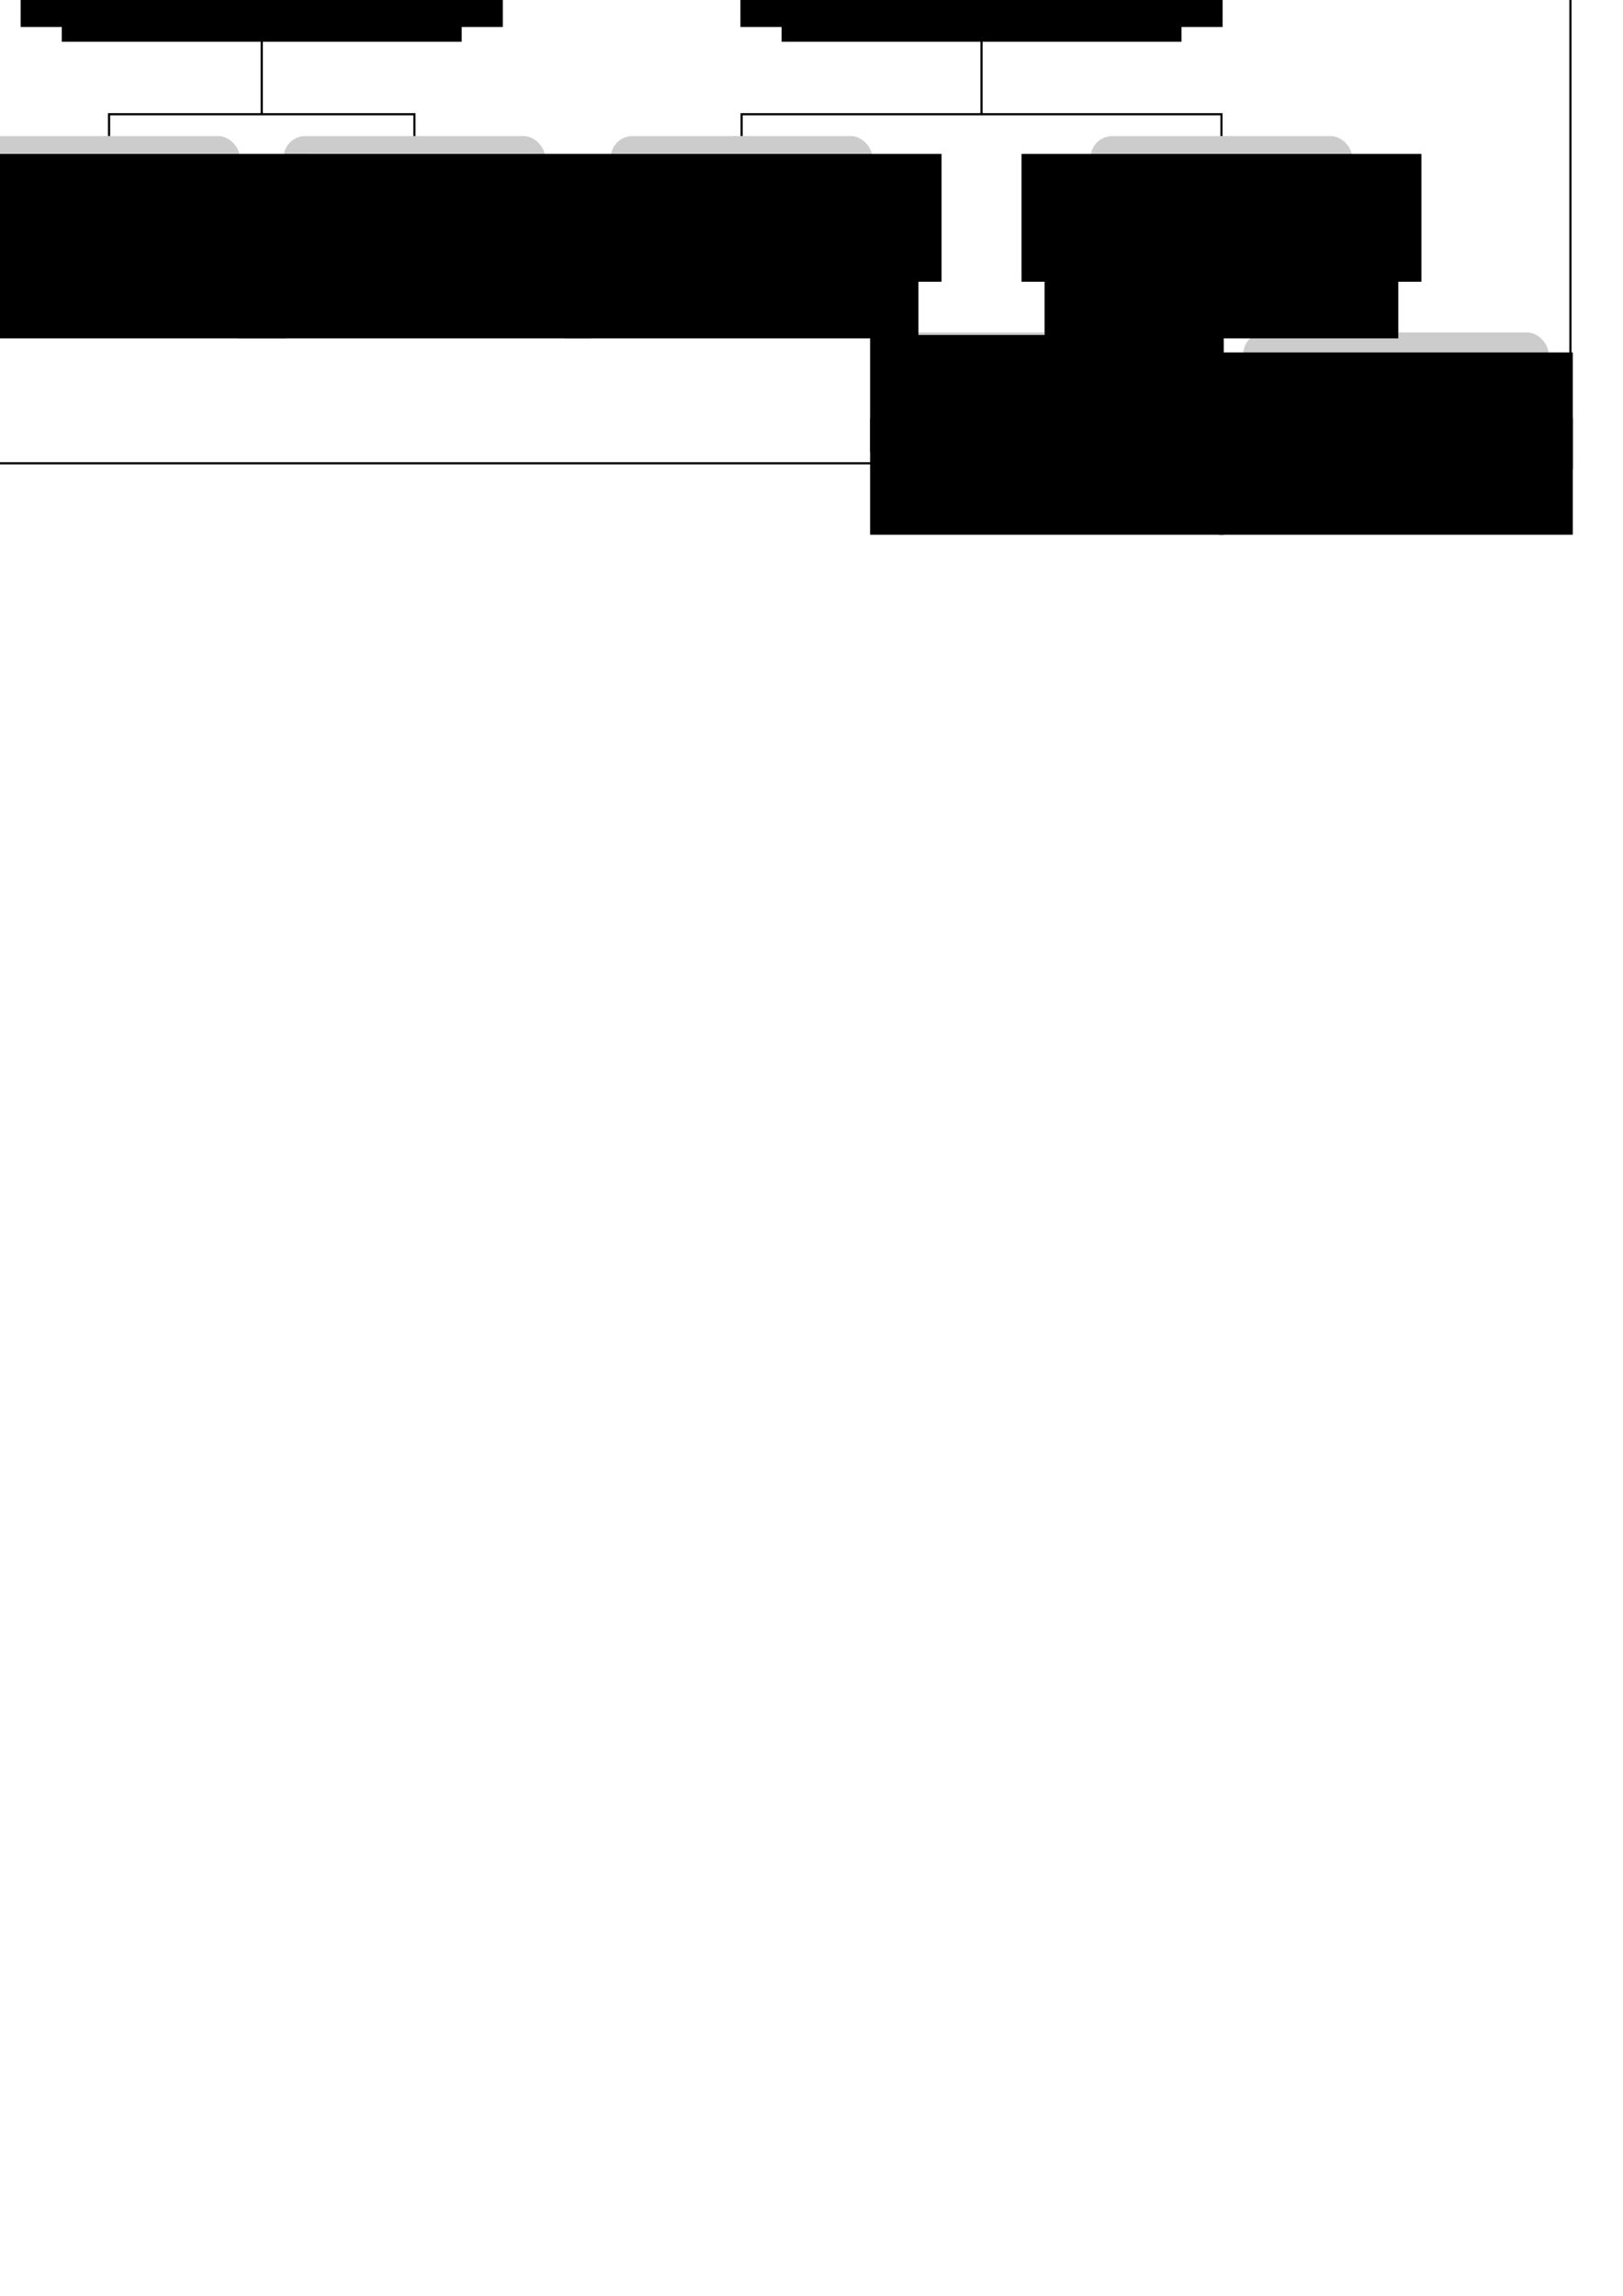 <?xml version="1.0" encoding="UTF-8" standalone="no"?>
<!-- Created with Inkscape (http://www.inkscape.org/) -->

<svg
   xmlns:dc="http://purl.org/dc/elements/1.1/"
   xmlns:cc="http://creativecommons.org/ns#"
   xmlns:rdf="http://www.w3.org/1999/02/22-rdf-syntax-ns#"
   xmlns:svg="http://www.w3.org/2000/svg"
   xmlns="http://www.w3.org/2000/svg"
   xmlns:sodipodi="http://sodipodi.sourceforge.net/DTD/sodipodi-0.dtd"
   xmlns:inkscape="http://www.inkscape.org/namespaces/inkscape"
   width="744.094"
   height="1052.362"
   id="svg2"
   version="1.1"
   inkscape:version="0.48.4 r9939"
   sodipodi:docname="TypesEnquetes.svg">
  <defs
     id="defs4">
    <inkscape:perspective
       sodipodi:type="inkscape:persp3d"
       inkscape:vp_x="0 : 526.18109 : 1"
       inkscape:vp_y="0 : 1000 : 0"
       inkscape:vp_z="744.09448 : 526.18109 : 1"
       inkscape:persp3d-origin="372.04724 : 350.78739 : 1"
       id="perspective3071" />
  </defs>
  <sodipodi:namedview
     id="base"
     pagecolor="#ffffff"
     bordercolor="#666666"
     borderopacity="1.0"
     inkscape:pageopacity="0.0"
     inkscape:pageshadow="2"
     inkscape:zoom="1.4"
     inkscape:cx="425.74009"
     inkscape:cy="1007.4748"
     inkscape:document-units="px"
     inkscape:current-layer="layer1"
     showgrid="true"
     inkscape:window-width="1920"
     inkscape:window-height="1031"
     inkscape:window-x="0"
     inkscape:window-y="25"
     inkscape:window-maximized="1">
    <inkscape:grid
       type="xygrid"
       id="grid2985"
       empspacing="5"
       visible="true"
       enabled="true"
       snapvisiblegridlinesonly="true"
       dotted="true" />
  </sodipodi:namedview>
  <g
     inkscape:label="Layer 1"
     inkscape:groupmode="layer"
     id="layer1">
    <rect
       style="fill:#cccccc;stroke:none"
       id="rect3289-2-3"
       width="140"
       height="30"
       x="410"
       y="152.362"
       ry="10" />
    <rect
       style="fill:#cccccc;stroke:none"
       id="rect3289-2-6"
       width="140"
       height="30"
       x="570"
       y="152.362"
       ry="10" />
    <rect
       style="fill:#cccccc;stroke:none"
       id="rect3289-2"
       width="120"
       height="30"
       x="500"
       y="62.362"
       ry="10" />
    <rect
       style="fill:#cccccc;stroke:none"
       id="rect3289-6"
       width="120"
       height="30"
       x="280"
       y="62.362"
       ry="10" />
    <rect
       style="fill:#cccccc;stroke:none"
       id="rect3289"
       width="120"
       height="30"
       x="130"
       y="62.362"
       ry="10" />
    <flowRoot
       xml:space="preserve"
       id="flowRoot2987"
       style="font-size:12px;font-style:normal;font-variant:normal;font-weight:normal;font-stretch:normal;text-align:start;line-height:125%;letter-spacing:0px;word-spacing:0px;writing-mode:lr-tb;text-anchor:start;fill:#000000;fill-opacity:1;stroke:none;font-family:Liberation Sans;-inkscape-font-specification:Liberation Sans"
       transform="translate(62.469,-31.759)"><flowRegion
         id="flowRegion2989"><rect
           id="rect2991"
           width="183.343"
           height="58.589"
           x="35.86"
           y="102.314" /></flowRegion><flowPara
         style="font-size:12px;font-weight:bold;text-align:center;text-anchor:middle;-inkscape-font-specification:Liberation Sans Bold"
         id="flowPara3049">Comptage-point</flowPara></flowRoot>    <flowRoot
       xml:space="preserve"
       id="flowRoot2987-3"
       style="font-size:12px;font-style:normal;font-variant:normal;font-weight:normal;font-stretch:normal;text-align:start;line-height:125%;letter-spacing:0px;word-spacing:0px;writing-mode:lr-tb;text-anchor:start;fill:#000000;fill-opacity:1;stroke:none;font-family:Liberation Sans;-inkscape-font-specification:Liberation Sans"
       transform="translate(212.469,-31.759)"><flowRegion
         id="flowRegion2989-6"><rect
           id="rect2991-3"
           width="183.343"
           height="58.589"
           x="35.86"
           y="102.314" /></flowRegion><flowPara
         id="flowPara2993-4"
         style="font-size:12px;font-weight:bold;text-align:center;text-anchor:middle;-inkscape-font-specification:Liberation Sans Bold">Navettes</flowPara></flowRoot>    <flowRoot
       xml:space="preserve"
       id="flowRoot2987-3-8"
       style="font-size:12px;font-style:normal;font-variant:normal;font-weight:normal;font-stretch:normal;text-align:start;line-height:125%;letter-spacing:0px;word-spacing:0px;writing-mode:lr-tb;text-anchor:start;fill:#000000;fill-opacity:1;stroke:none;font-family:Liberation Sans;-inkscape-font-specification:Liberation Sans"
       transform="translate(432.469,-31.759)"><flowRegion
         id="flowRegion2989-6-7"><rect
           id="rect2991-3-6"
           width="183.343"
           height="58.589"
           x="35.86"
           y="102.314" /></flowRegion><flowPara
         id="flowPara2993-4-6"
         style="font-size:12px;font-weight:bold;text-align:center;text-anchor:middle;-inkscape-font-specification:Liberation Sans Bold">Enquête O-D</flowPara></flowRoot>    <flowRoot
       xml:space="preserve"
       id="flowRoot3080"
       style="font-size:12px;font-style:normal;font-variant:normal;font-weight:normal;font-stretch:normal;text-align:start;line-height:125%;letter-spacing:0px;word-spacing:0px;writing-mode:lr-tb;text-anchor:start;fill:#000000;fill-opacity:1;stroke:none;font-family:Liberation Sans;-inkscape-font-specification:Liberation Sans"
       transform="translate(61.781,-12.963)"><flowRegion
         id="flowRegion3082"><rect
           id="rect3084"
           width="162.143"
           height="53.571"
           x="47.143"
           y="114.505" /></flowRegion><flowPara
         id="flowPara3086"
         style="font-size:11px;text-align:center;text-anchor:middle">Débit en un point</flowPara></flowRoot>    <flowRoot
       xml:space="preserve"
       id="flowRoot3080-6"
       style="font-size:12px;font-style:normal;font-variant:normal;font-weight:normal;font-stretch:normal;text-align:start;line-height:125%;letter-spacing:0px;word-spacing:0px;writing-mode:lr-tb;text-anchor:start;fill:#000000;fill-opacity:1;stroke:none;font-family:Liberation Sans;-inkscape-font-specification:Liberation Sans"
       transform="translate(211.781,-12.963)"><flowRegion
         id="flowRegion3082-0"><rect
           id="rect3084-6"
           width="162.143"
           height="53.571"
           x="47.143"
           y="114.505" /></flowRegion><flowPara
         id="flowPara3086-2"
         style="font-size:11px;text-align:center;text-anchor:middle">Liens non estampillés</flowPara></flowRoot>    <flowRoot
       xml:space="preserve"
       id="flowRoot3080-6-6"
       style="font-size:12px;font-style:normal;font-variant:normal;font-weight:normal;font-stretch:normal;text-align:start;line-height:125%;letter-spacing:0px;word-spacing:0px;writing-mode:lr-tb;text-anchor:start;fill:#000000;fill-opacity:1;stroke:none;font-family:Liberation Sans;-inkscape-font-specification:Liberation Sans"
       transform="translate(431.781,-12.963)"><flowRegion
         id="flowRegion3082-0-8"><rect
           id="rect3084-6-1"
           width="162.143"
           height="53.571"
           x="47.143"
           y="114.505" /></flowRegion><flowPara
         id="flowPara3086-2-2"
         style="font-size:11px;text-align:center;text-anchor:middle">Liens estampillés</flowPara></flowRoot>    <flowRoot
       xml:space="preserve"
       id="flowRoot3080-6-66-0"
       style="font-size:12px;font-style:normal;font-variant:normal;font-weight:normal;font-stretch:normal;text-align:start;line-height:125%;letter-spacing:0px;word-spacing:0px;writing-mode:lr-tb;text-anchor:start;fill:#000000;fill-opacity:1;stroke:none;font-family:Liberation Sans;-inkscape-font-specification:Liberation Sans"
       transform="translate(351.781,39.037)"><flowRegion
         id="flowRegion3082-0-9-8"><rect
           id="rect3084-6-2-9"
           width="162.143"
           height="53.571"
           x="47.143"
           y="114.505" /></flowRegion><flowPara
         id="flowPara3086-2-9-3"
         style="font-size:11px;font-weight:bold;text-align:center;text-anchor:middle;-inkscape-font-specification:Liberation Sans Bold">Enquête cordon</flowPara><flowPara
         style="font-size:11px;font-weight:bold;text-align:center;text-anchor:middle;-inkscape-font-specification:Liberation Sans Bold"
         id="flowPara3119">Enquête sur itinéraire</flowPara></flowRoot>    <flowRoot
       xml:space="preserve"
       id="flowRoot3080-6-66-0-4"
       style="font-size:12px;font-style:normal;font-variant:normal;font-weight:normal;font-stretch:normal;text-align:start;line-height:125%;letter-spacing:0px;word-spacing:0px;writing-mode:lr-tb;text-anchor:start;fill:#000000;fill-opacity:1;stroke:none;font-family:Liberation Sans;-inkscape-font-specification:Liberation Sans"
       transform="translate(511.781,47.037)"><flowRegion
         id="flowRegion3082-0-9-8-6"><rect
           id="rect3084-6-2-9-8"
           width="162.143"
           height="53.571"
           x="47.143"
           y="114.505" /></flowRegion><flowPara
         id="flowPara3086-2-9-3-3"
         style="font-size:11px;font-weight:bold;text-align:center;text-anchor:middle;-inkscape-font-specification:Liberation Sans Bold">EMD et assimilés</flowPara></flowRoot>    <rect
       style="fill:#cccccc;stroke:none"
       id="rect3289-1"
       width="120"
       height="30"
       x="60"
       y="-47.638"
       ry="10" />
    <flowRoot
       xml:space="preserve"
       id="flowRoot2987-4"
       style="font-size:12px;font-style:normal;font-variant:normal;font-weight:normal;font-stretch:normal;text-align:start;line-height:125%;letter-spacing:0px;word-spacing:0px;writing-mode:lr-tb;text-anchor:start;fill:#000000;fill-opacity:1;stroke:none;font-family:Liberation Sans;-inkscape-font-specification:Liberation Sans"
       transform="translate(-7.531,-141.759)"><flowRegion
         id="flowRegion2989-9"><rect
           id="rect2991-4"
           width="183.343"
           height="58.589"
           x="35.86"
           y="102.314" /></flowRegion><flowPara
         style="font-size:12px;font-weight:bold;text-align:center;text-anchor:middle;-inkscape-font-specification:Liberation Sans Bold"
         id="flowPara3049-9">Comptage</flowPara></flowRoot>    <flowRoot
       xml:space="preserve"
       id="flowRoot3080-2"
       style="font-size:12px;font-style:normal;font-variant:normal;font-weight:normal;font-stretch:normal;text-align:start;line-height:125%;letter-spacing:0px;word-spacing:0px;writing-mode:lr-tb;text-anchor:start;fill:#000000;fill-opacity:1;stroke:none;font-family:Liberation Sans;-inkscape-font-specification:Liberation Sans"
       transform="translate(-37.688,-122.963)"><flowRegion
         id="flowRegion3082-07"><rect
           id="rect3084-0"
           width="221.076"
           height="20.82"
           x="47.143"
           y="114.505" /></flowRegion><flowPara
         id="flowPara3086-8"
         style="font-size:11px;text-align:center;text-anchor:middle">Pas d'interaction compteur / compté</flowPara></flowRoot>    <rect
       style="fill:#cccccc;stroke:none"
       id="rect3289-1-3"
       width="120"
       height="30"
       x="390"
       y="-47.638"
       ry="10" />
    <flowRoot
       xml:space="preserve"
       id="flowRoot2987-4-5"
       style="font-size:12px;font-style:normal;font-variant:normal;font-weight:normal;font-stretch:normal;text-align:start;line-height:125%;letter-spacing:0px;word-spacing:0px;writing-mode:lr-tb;text-anchor:start;fill:#000000;fill-opacity:1;stroke:none;font-family:Liberation Sans;-inkscape-font-specification:Liberation Sans"
       transform="translate(322.469,-141.759)"><flowRegion
         id="flowRegion2989-9-2"><rect
           id="rect2991-4-0"
           width="183.343"
           height="58.589"
           x="35.86"
           y="102.314" /></flowRegion><flowPara
         style="font-size:12px;font-weight:bold;text-align:center;text-anchor:middle;-inkscape-font-specification:Liberation Sans Bold"
         id="flowPara3049-9-6">Enquête</flowPara></flowRoot>    <path
       style="fill:none;stroke:#000000;stroke-width:1px;stroke-linecap:butt;stroke-linejoin:miter;stroke-opacity:1"
       d="m 120,-47.638 0,-10 330,0 0,10"
       id="path4197"
       inkscape:connector-curvature="0" />
    <path
       style="fill:none;stroke:#000000;stroke-width:1;stroke-linecap:butt;stroke-linejoin:miter;stroke-opacity:1;stroke-miterlimit:4;stroke-dasharray:none"
       d="m 120,12.362 0,40"
       id="path4199"
       inkscape:connector-curvature="0" />
    <path
       style="fill:none;stroke:#000000;stroke-width:1px;stroke-linecap:butt;stroke-linejoin:miter;stroke-opacity:1"
       d="m 340,62.362 0,-10 220,0 0,10"
       id="path4201"
       inkscape:connector-curvature="0" />
    <path
       style="fill:none;stroke:#000000;stroke-width:1px;stroke-linecap:butt;stroke-linejoin:miter;stroke-opacity:1"
       d="m 450,52.362 0,-40"
       id="path4203"
       inkscape:connector-curvature="0" />
    <flowRoot
       xml:space="preserve"
       id="flowRoot3080-2-3"
       style="font-size:12px;font-style:normal;font-variant:normal;font-weight:normal;font-stretch:normal;text-align:start;line-height:125%;letter-spacing:0px;word-spacing:0px;writing-mode:lr-tb;text-anchor:start;fill:#000000;fill-opacity:1;stroke:none;font-family:Liberation Sans;-inkscape-font-specification:Liberation Sans"
       transform="translate(292.312,-122.963)"><flowRegion
         id="flowRegion3082-07-5"><rect
           id="rect3084-0-2"
           width="221.076"
           height="20.82"
           x="47.143"
           y="114.505" /></flowRegion><flowPara
         id="flowPara3086-8-3"
         style="font-size:11px;text-align:center;text-anchor:middle">Interaction compteur / compté</flowPara></flowRoot>    <path
       style="fill:none;stroke:#000000;stroke-width:1px;stroke-linecap:butt;stroke-linejoin:miter;stroke-opacity:1"
       d="m 300,-57.638 0,-10"
       id="path4232"
       inkscape:connector-curvature="0" />
    <path
       style="fill:none;stroke:#000000;stroke-width:1;stroke-linecap:butt;stroke-linejoin:miter;stroke-opacity:1;stroke-miterlimit:4;stroke-dasharray:none"
       d="m 480,152.362 0,-10 160,0 0,10"
       id="path4281"
       inkscape:connector-curvature="0" />
    <path
       style="fill:none;stroke:#000000;stroke-width:1px;stroke-linecap:butt;stroke-linejoin:miter;stroke-opacity:1"
       d="m 560,142.362 0,-20"
       id="path4285"
       inkscape:connector-curvature="0" />
    <rect
       style="fill:none;stroke:#000000;stroke-width:1;stroke-linecap:round;stroke-miterlimit:4;stroke-opacity:1;stroke-dasharray:none"
       id="rect4291"
       width="740"
       height="290"
       x="-20"
       y="-77.638"
       ry="0" />
    <flowRoot
       xml:space="preserve"
       id="flowRoot3080-6-66-0-0"
       style="font-size:12px;font-style:normal;font-variant:normal;font-weight:normal;font-stretch:normal;text-align:start;line-height:125%;letter-spacing:0px;word-spacing:0px;writing-mode:lr-tb;text-anchor:start;fill:#000000;fill-opacity:1;stroke:none;font-family:Liberation Sans;-inkscape-font-specification:Liberation Sans"
       transform="translate(351.781,77.037)"><flowRegion
         id="flowRegion3082-0-9-8-1"><rect
           id="rect3084-6-2-9-0"
           width="162.143"
           height="53.571"
           x="47.143"
           y="114.505" /></flowRegion><flowPara
         id="flowPara3086-2-9-3-6"
         style="font-size:11px;font-weight:normal;text-align:center;text-anchor:middle;-inkscape-font-specification:Liberation Sans">Interview flagrant</flowPara></flowRoot>    <flowRoot
       xml:space="preserve"
       id="flowRoot3080-6-66-0-4-8"
       style="font-size:12px;font-style:normal;font-variant:normal;font-weight:normal;font-stretch:normal;text-align:start;line-height:125%;letter-spacing:0px;word-spacing:0px;writing-mode:lr-tb;text-anchor:start;fill:#000000;fill-opacity:1;stroke:none;font-family:Liberation Sans;-inkscape-font-specification:Liberation Sans"
       transform="translate(511.781,77.037)"><flowRegion
         id="flowRegion3082-0-9-8-6-1"><rect
           id="rect3084-6-2-9-8-7"
           width="162.143"
           height="53.571"
           x="47.143"
           y="114.505" /></flowRegion><flowPara
         id="flowPara3086-2-9-3-3-1"
         style="font-size:11px;font-weight:normal;text-align:center;text-anchor:middle;-inkscape-font-specification:Liberation Sans">Interview non flagrant</flowPara></flowRoot>    <rect
       style="fill:#cccccc;stroke:none"
       id="rect3289-9"
       width="120"
       height="30"
       x="-10"
       y="62.362"
       ry="10" />
    <flowRoot
       xml:space="preserve"
       id="flowRoot2987-2"
       style="font-size:12px;font-style:normal;font-variant:normal;font-weight:normal;font-stretch:normal;text-align:start;line-height:125%;letter-spacing:0px;word-spacing:0px;writing-mode:lr-tb;text-anchor:start;fill:#000000;fill-opacity:1;stroke:none;font-family:Liberation Sans;-inkscape-font-specification:Liberation Sans"
       transform="translate(-77.531,-31.759)"><flowRegion
         id="flowRegion2989-0"><rect
           id="rect2991-7"
           width="183.343"
           height="58.589"
           x="35.86"
           y="102.314" /></flowRegion><flowPara
         style="font-size:12px;font-weight:bold;text-align:center;letter-spacing:-0.38px;text-anchor:middle;-inkscape-font-specification:Liberation Sans Bold"
         id="flowPara3049-99">Comptage-trajectoire</flowPara></flowRoot>    <flowRoot
       xml:space="preserve"
       id="flowRoot3080-8"
       style="font-size:12px;font-style:normal;font-variant:normal;font-weight:normal;font-stretch:normal;text-align:start;line-height:125%;letter-spacing:0px;word-spacing:0px;writing-mode:lr-tb;text-anchor:start;fill:#000000;fill-opacity:1;stroke:none;font-family:Liberation Sans;-inkscape-font-specification:Liberation Sans"
       transform="translate(-78.219,-12.963)"><flowRegion
         id="flowRegion3082-8"><rect
           id="rect3084-61"
           width="162.143"
           height="53.571"
           x="47.143"
           y="114.505" /></flowRegion><flowPara
         id="flowPara3086-1"
         style="font-size:11px;text-align:center;text-anchor:middle">Jeu de points estampillés</flowPara></flowRoot>    <path
       style="fill:none;stroke:#000000;stroke-width:1px;stroke-linecap:butt;stroke-linejoin:miter;stroke-opacity:1"
       d="m 50,62.362 0,-10 140,0 0,10"
       id="path3881"
       inkscape:connector-curvature="0" />
  </g>
</svg>
